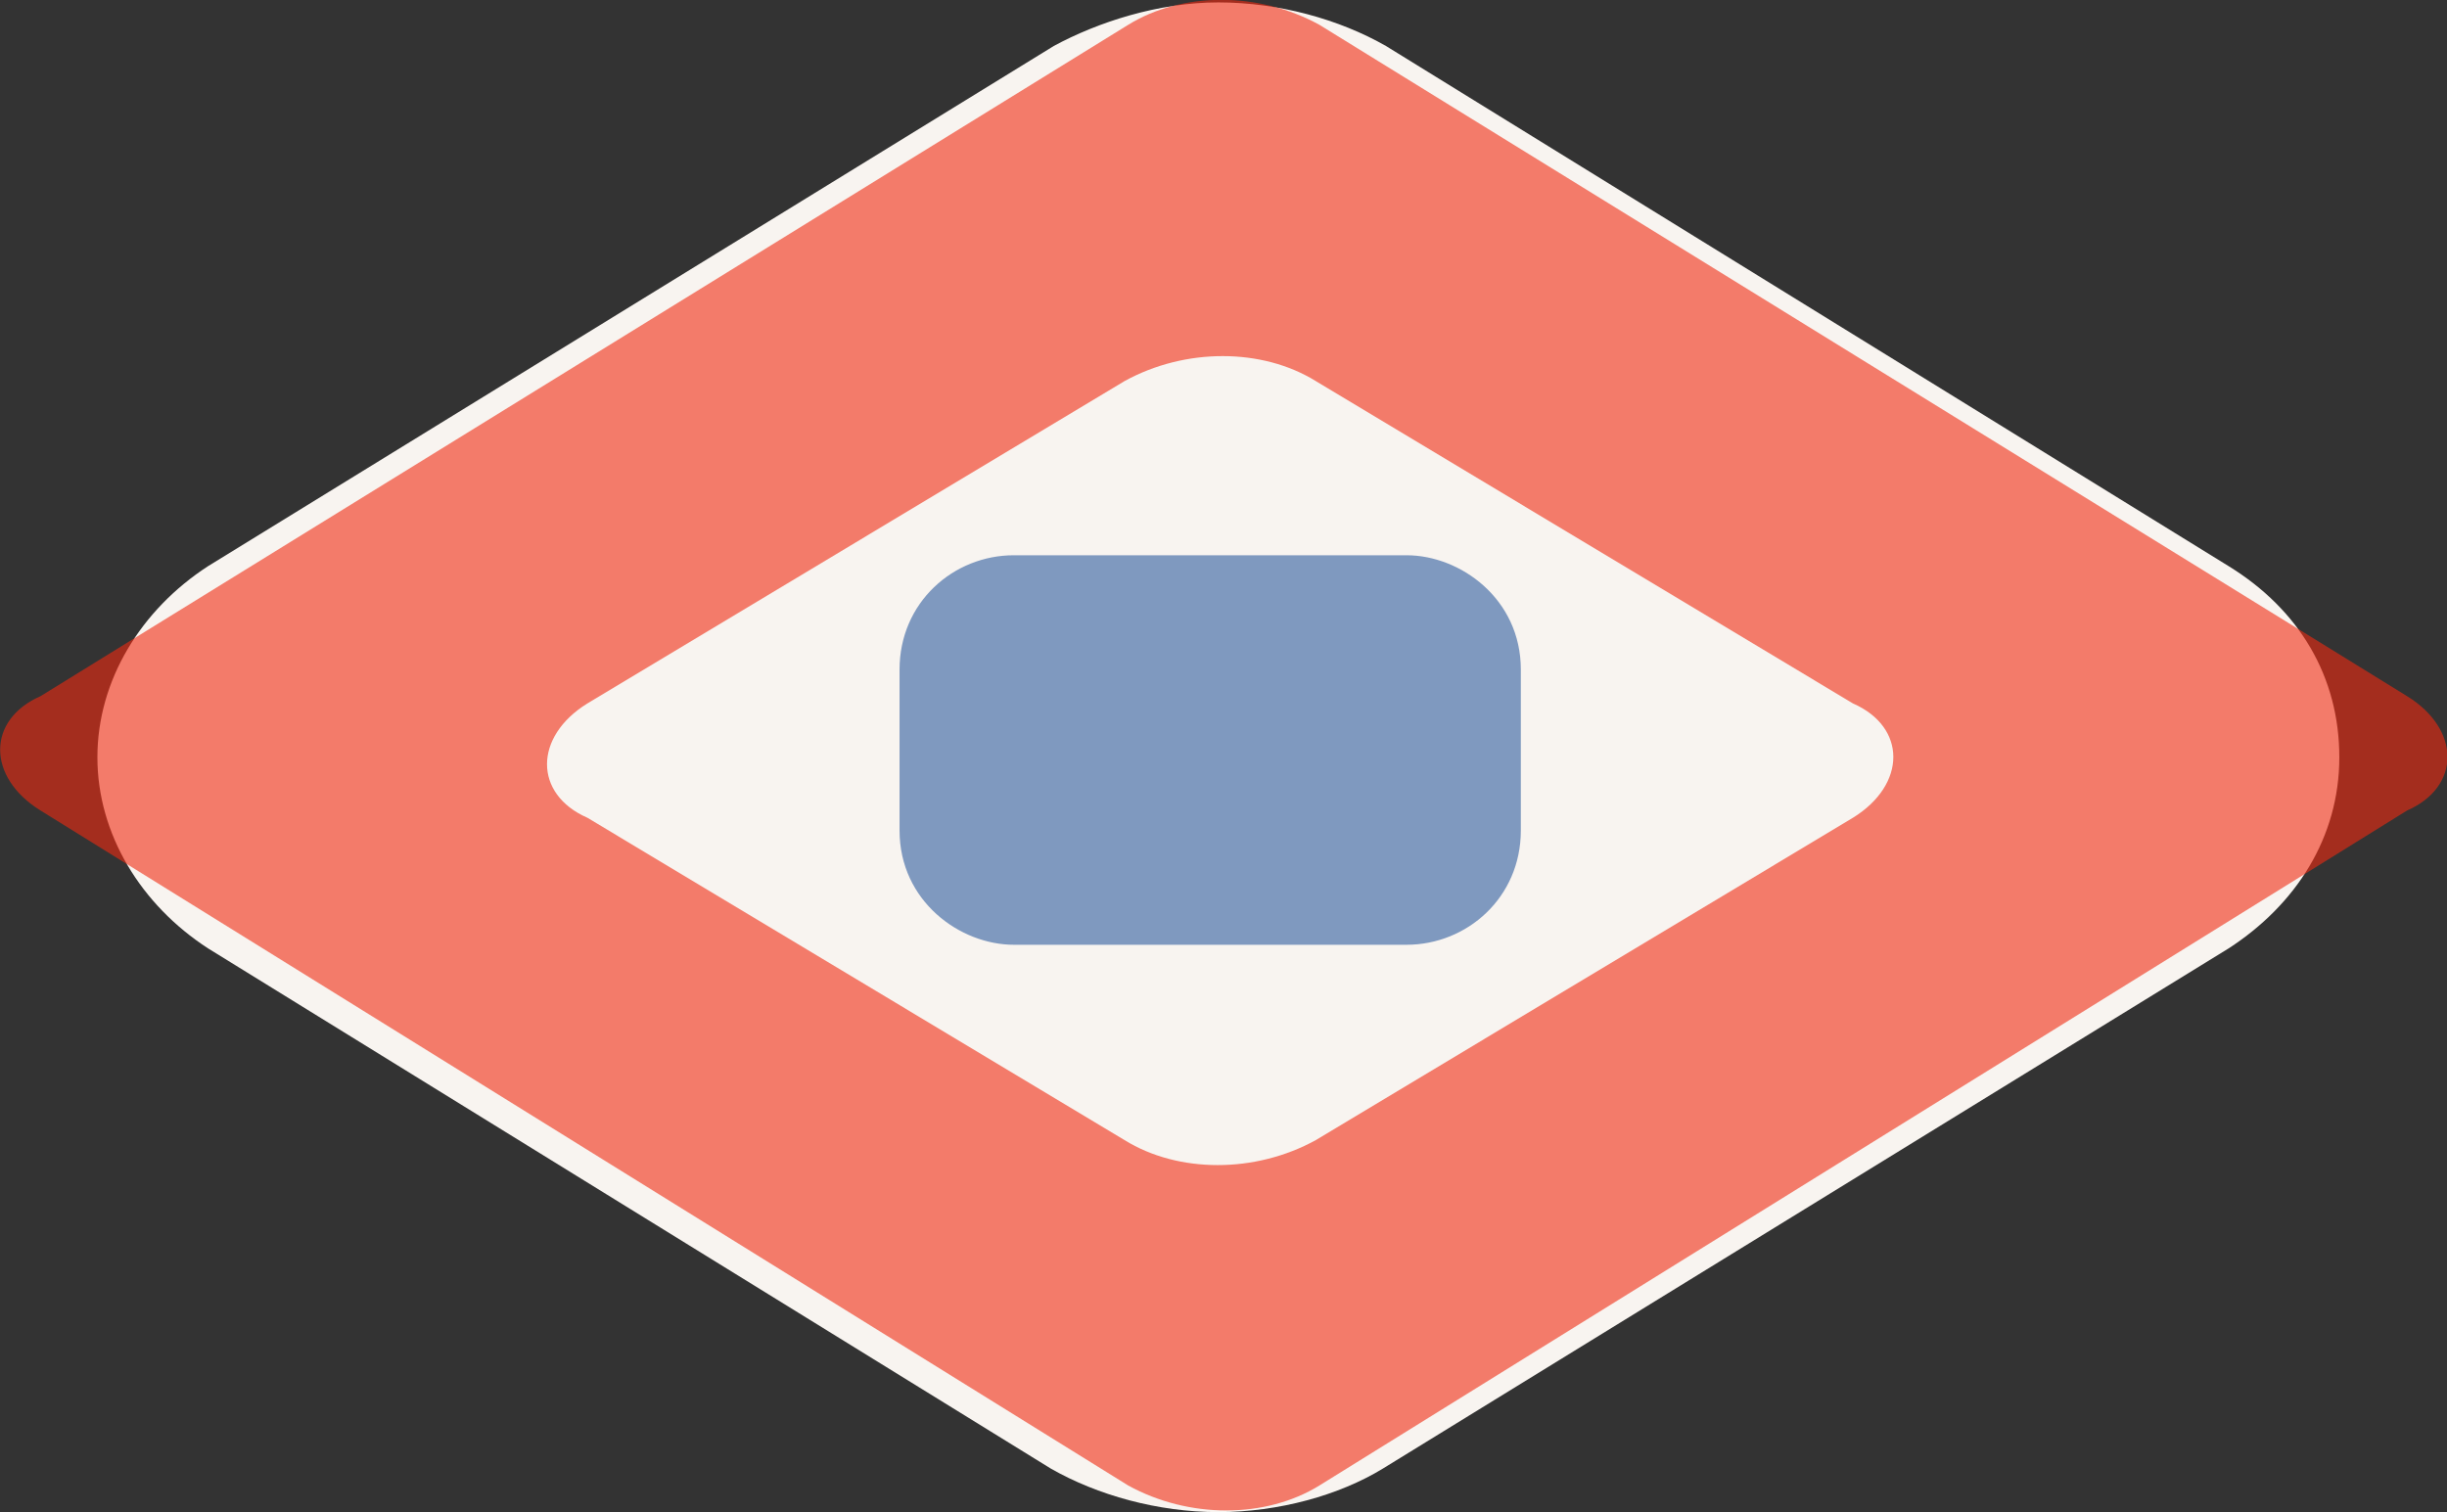 <?xml version="1.0" encoding="utf-8"?>
<!-- Generator: Adobe Illustrator 19.2.1, SVG Export Plug-In . SVG Version: 6.00 Build 0)  -->
<!DOCTYPE svg PUBLIC "-//W3C//DTD SVG 1.1//EN" "http://www.w3.org/Graphics/SVG/1.1/DTD/svg11.dtd">
<svg version="1.1" id="svg2" xmlns:svg="http://www.w3.org/2000/svg"
	 xmlns="http://www.w3.org/2000/svg" xmlns:xlink="http://www.w3.org/1999/xlink" x="0px" y="0px" viewBox="0 0 40.45 25"
	 enable-background="new 0 0 40.45 25" xml:space="preserve">
<rect x="0" y="0" width="40.45" height="25" fill="#333333" stroke="none"/>
<path fill="#F8F4F0" d="M20.14,25c-1,0-2-0.28-2.77-0.72l-13.93-8.6c-1.11-0.72-1.83-1.89-1.83-3.16s0.72-2.44,1.83-3.16l13.98-8.6
	c0.72-0.39,1.72-0.72,2.72-0.72s2,0.28,2.77,0.72l13.93,8.6c1.17,0.72,1.83,1.83,1.83,3.16s-0.72,2.44-1.83,3.16l-13.98,8.6
	C22.14,24.72,21.14,25,20.14,25z"/>
<g id="rect3223" opacity="0.6" enable-background="new    ">
	<g>
		<path fill="#F02A10" d="M21.81,24.56c-0.89,0.55-2.16,0.55-3.16,0L0.67,13.4c-0.89-0.55-0.89-1.5,0-1.89l17.98-11.1
			c0.89-0.55,2.16-0.55,3.16,0l17.98,11.1c0.89,0.55,0.89,1.5,0,1.89L21.81,24.56z M9.71,11.63c-0.89,0.55-0.89,1.5,0,1.89
			l8.88,5.33c0.89,0.55,2.16,0.55,3.16,0l8.88-5.33c0.89-0.55,0.89-1.5,0-1.89L21.75,6.3c-0.89-0.55-2.16-0.55-3.16,0L9.71,11.63z"
			/>
	</g>
</g>
<g id="rect3225" opacity="0.7">
	<g>
		<g>
			<path fill="#4C72AA" d="M14.87,11.07c0-1.11,0.89-1.89,1.89-1.89h6.49c0.89,0,1.89,0.72,1.89,1.89v2.66
				c0,1.11-0.89,1.89-1.89,1.89h-6.49c-0.89,0-1.89-0.72-1.89-1.89C14.87,13.73,14.87,11.07,14.87,11.07z"/>
		</g>
	</g>
</g>
</svg>
